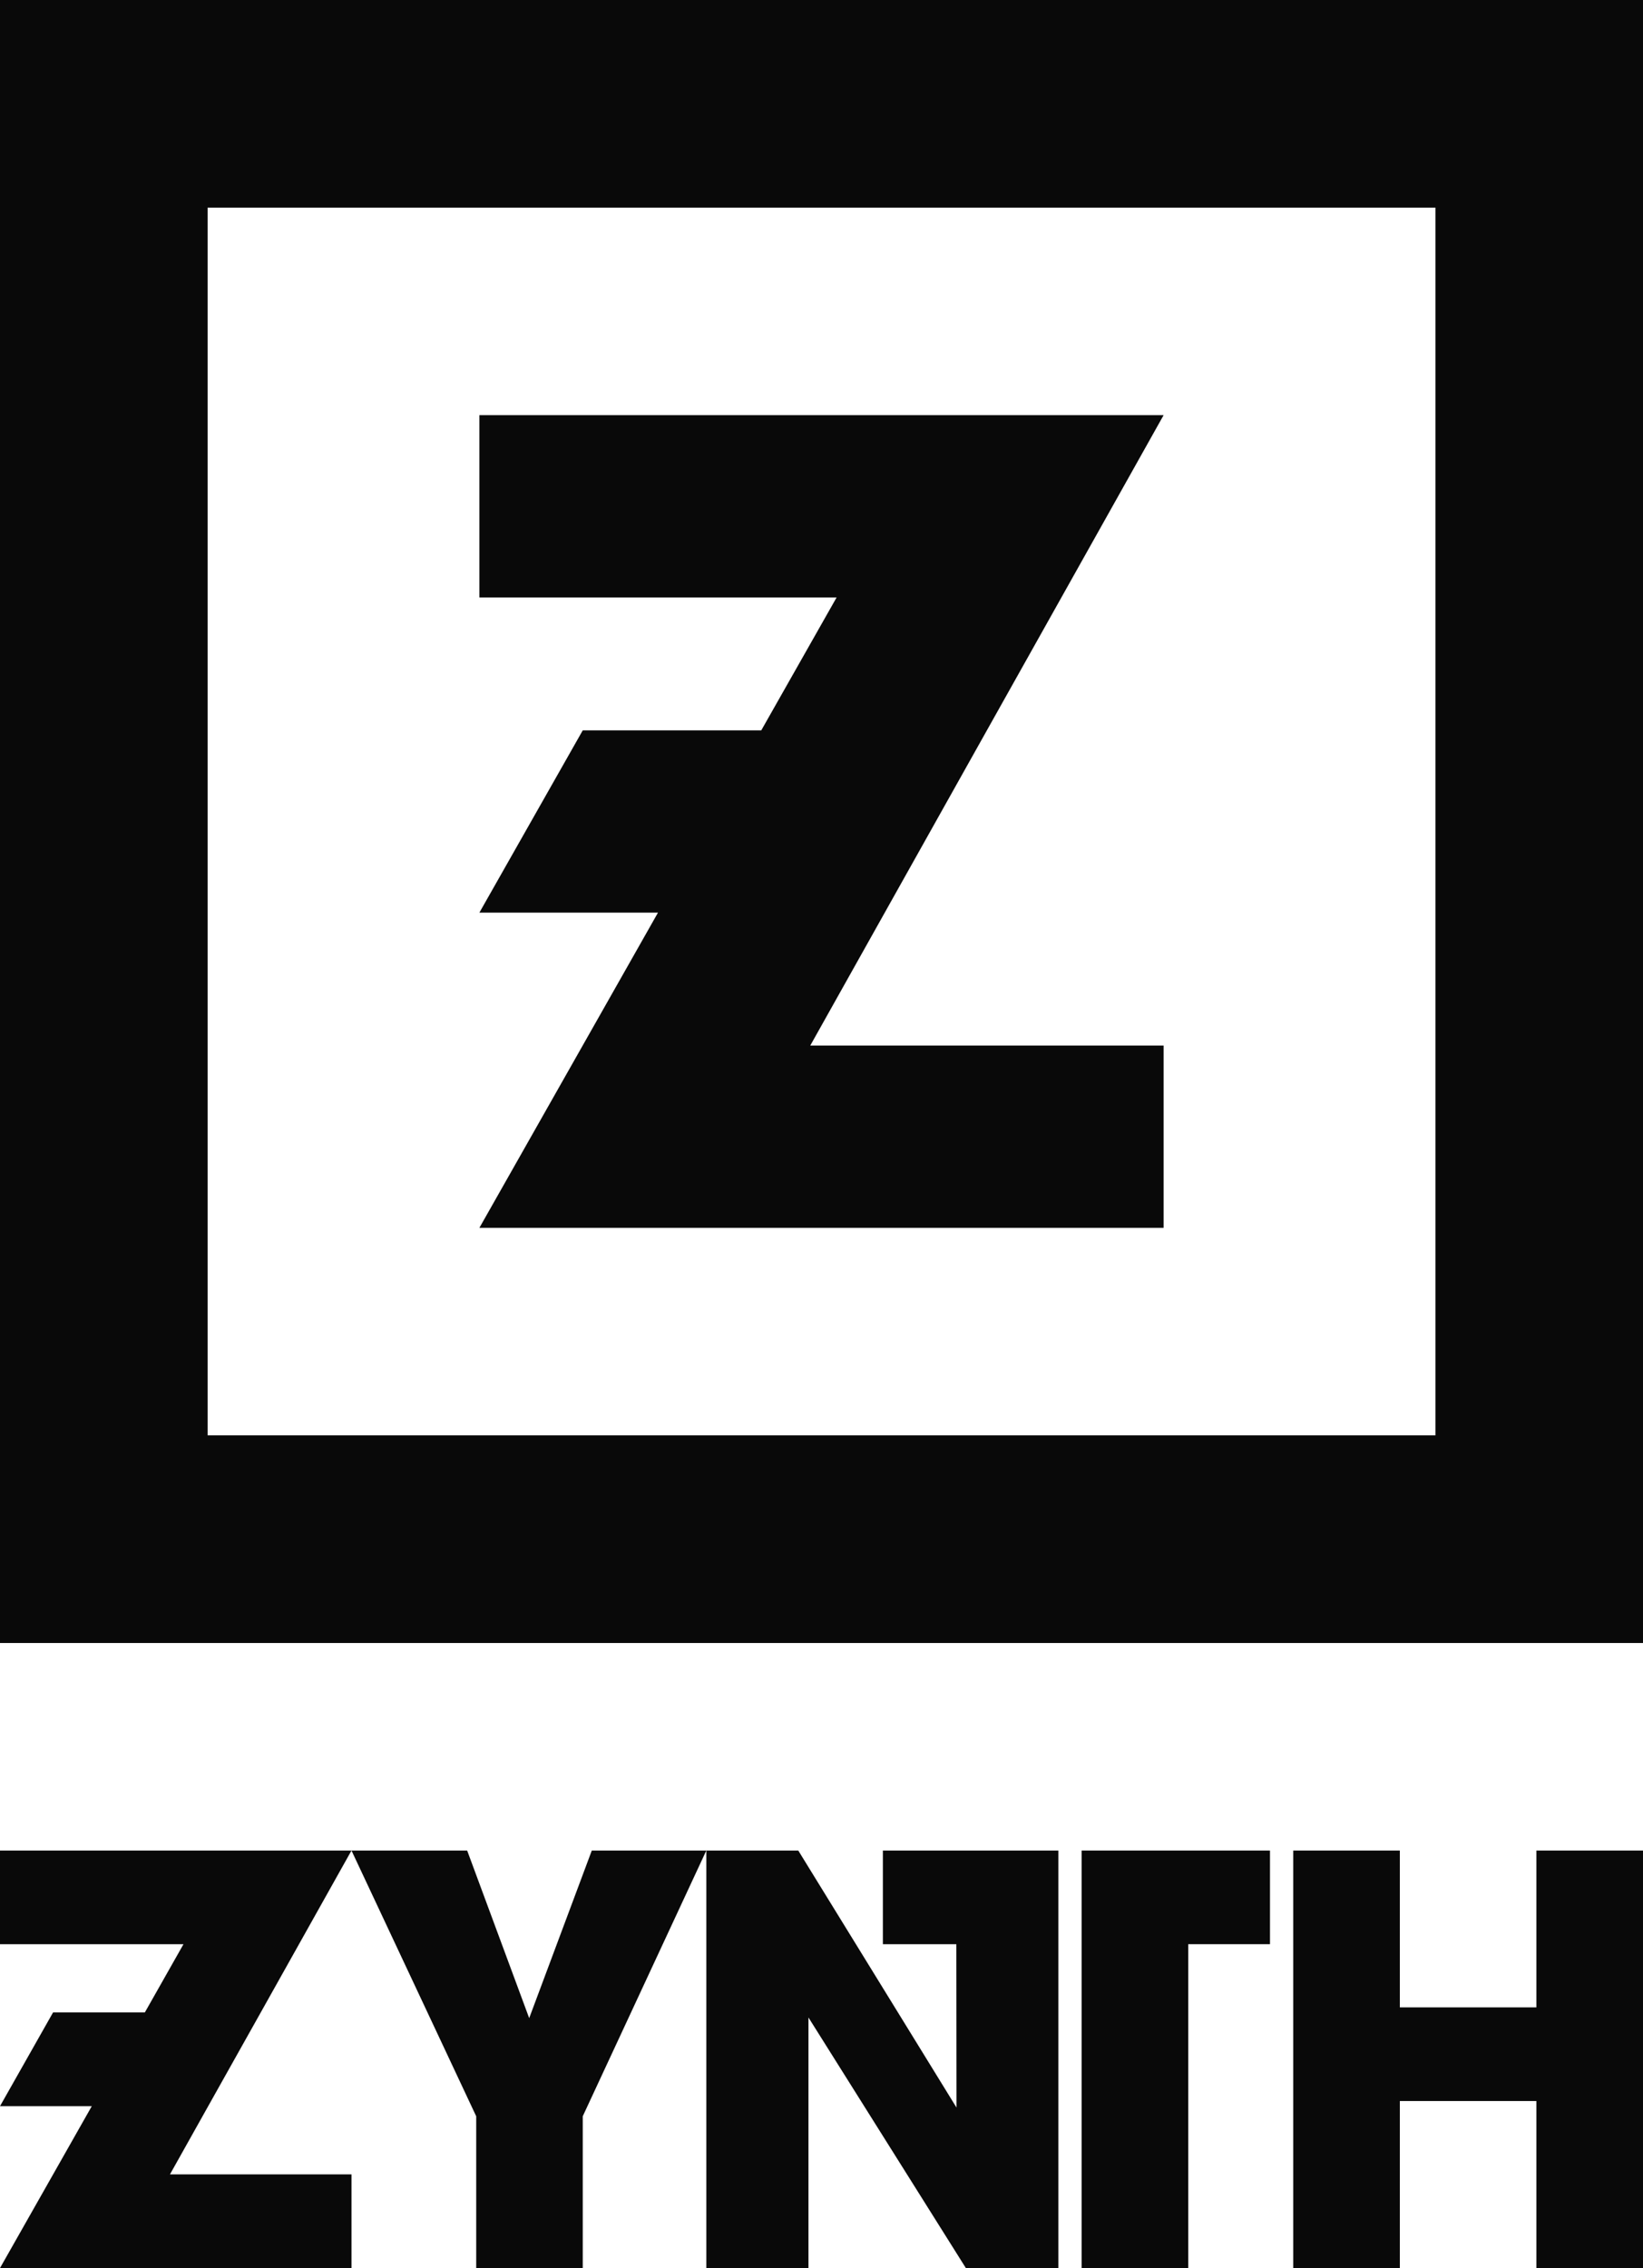 <?xml version="1.0" encoding="UTF-8"?><svg id="Layer_2" xmlns="http://www.w3.org/2000/svg" viewBox="0 0 201.56 278.24"><defs><style>.cls-1{fill:#090909;}</style></defs><g id="Layer_1-2"><path class="cls-1" d="M58.42,278.24v-18.62l-15.3-32.6h14.19l7.61,20.56,7.68-20.56h14.05l-15.16,32.6v18.62h-13.08Z"/><path class="cls-1" d="M188.48,278.24v-20.49h-16.75v20.49h-13.08v-51.22h13.08v19.24h16.75v-19.24h13.08v51.22h-13.08Z"/><polygon class="cls-1" points="132.69 227.02 132.69 238.51 132.69 242.04 132.69 278.24 145.77 278.24 145.77 238.51 155.8 238.51 155.8 227.02 132.69 227.02"/><polygon class="cls-1" points="129.84 227.02 117.31 227.02 108.31 227.02 108.31 238.51 117.32 238.51 117.34 258.55 97.93 227.02 86.65 227.02 86.65 278.24 99.18 278.24 99.18 247.5 118.49 278.24 129.84 278.24 129.84 227.02 129.84 227.02"/><polygon class="cls-1" points="25.54 258.38 31.99 246.88 31.99 246.88 43.12 227.02 37.18 227.02 0 227.02 0 238.51 22.51 238.51 17.77 246.88 6.51 246.88 0 258.38 11.26 258.38 0 278.24 4.86 278.24 43.12 278.24 43.12 266.75 20.85 266.75 25.54 258.38 25.54 258.38"/><path class="cls-1" d="M0,0v201.56h201.56V0H0ZM176.09,176.09H25.47V25.47h150.63v150.63Z"/><polygon class="cls-1" points="108.54 111.96 121.07 89.6 121.07 89.6 142.75 50.93 131.19 50.93 58.81 50.93 58.81 73.3 102.63 73.3 93.39 89.6 71.49 89.6 58.81 111.96 80.72 111.96 58.81 150.63 68.28 150.63 142.75 150.63 142.75 128.27 99.4 128.27 108.54 111.96 108.54 111.96"/></g></svg>